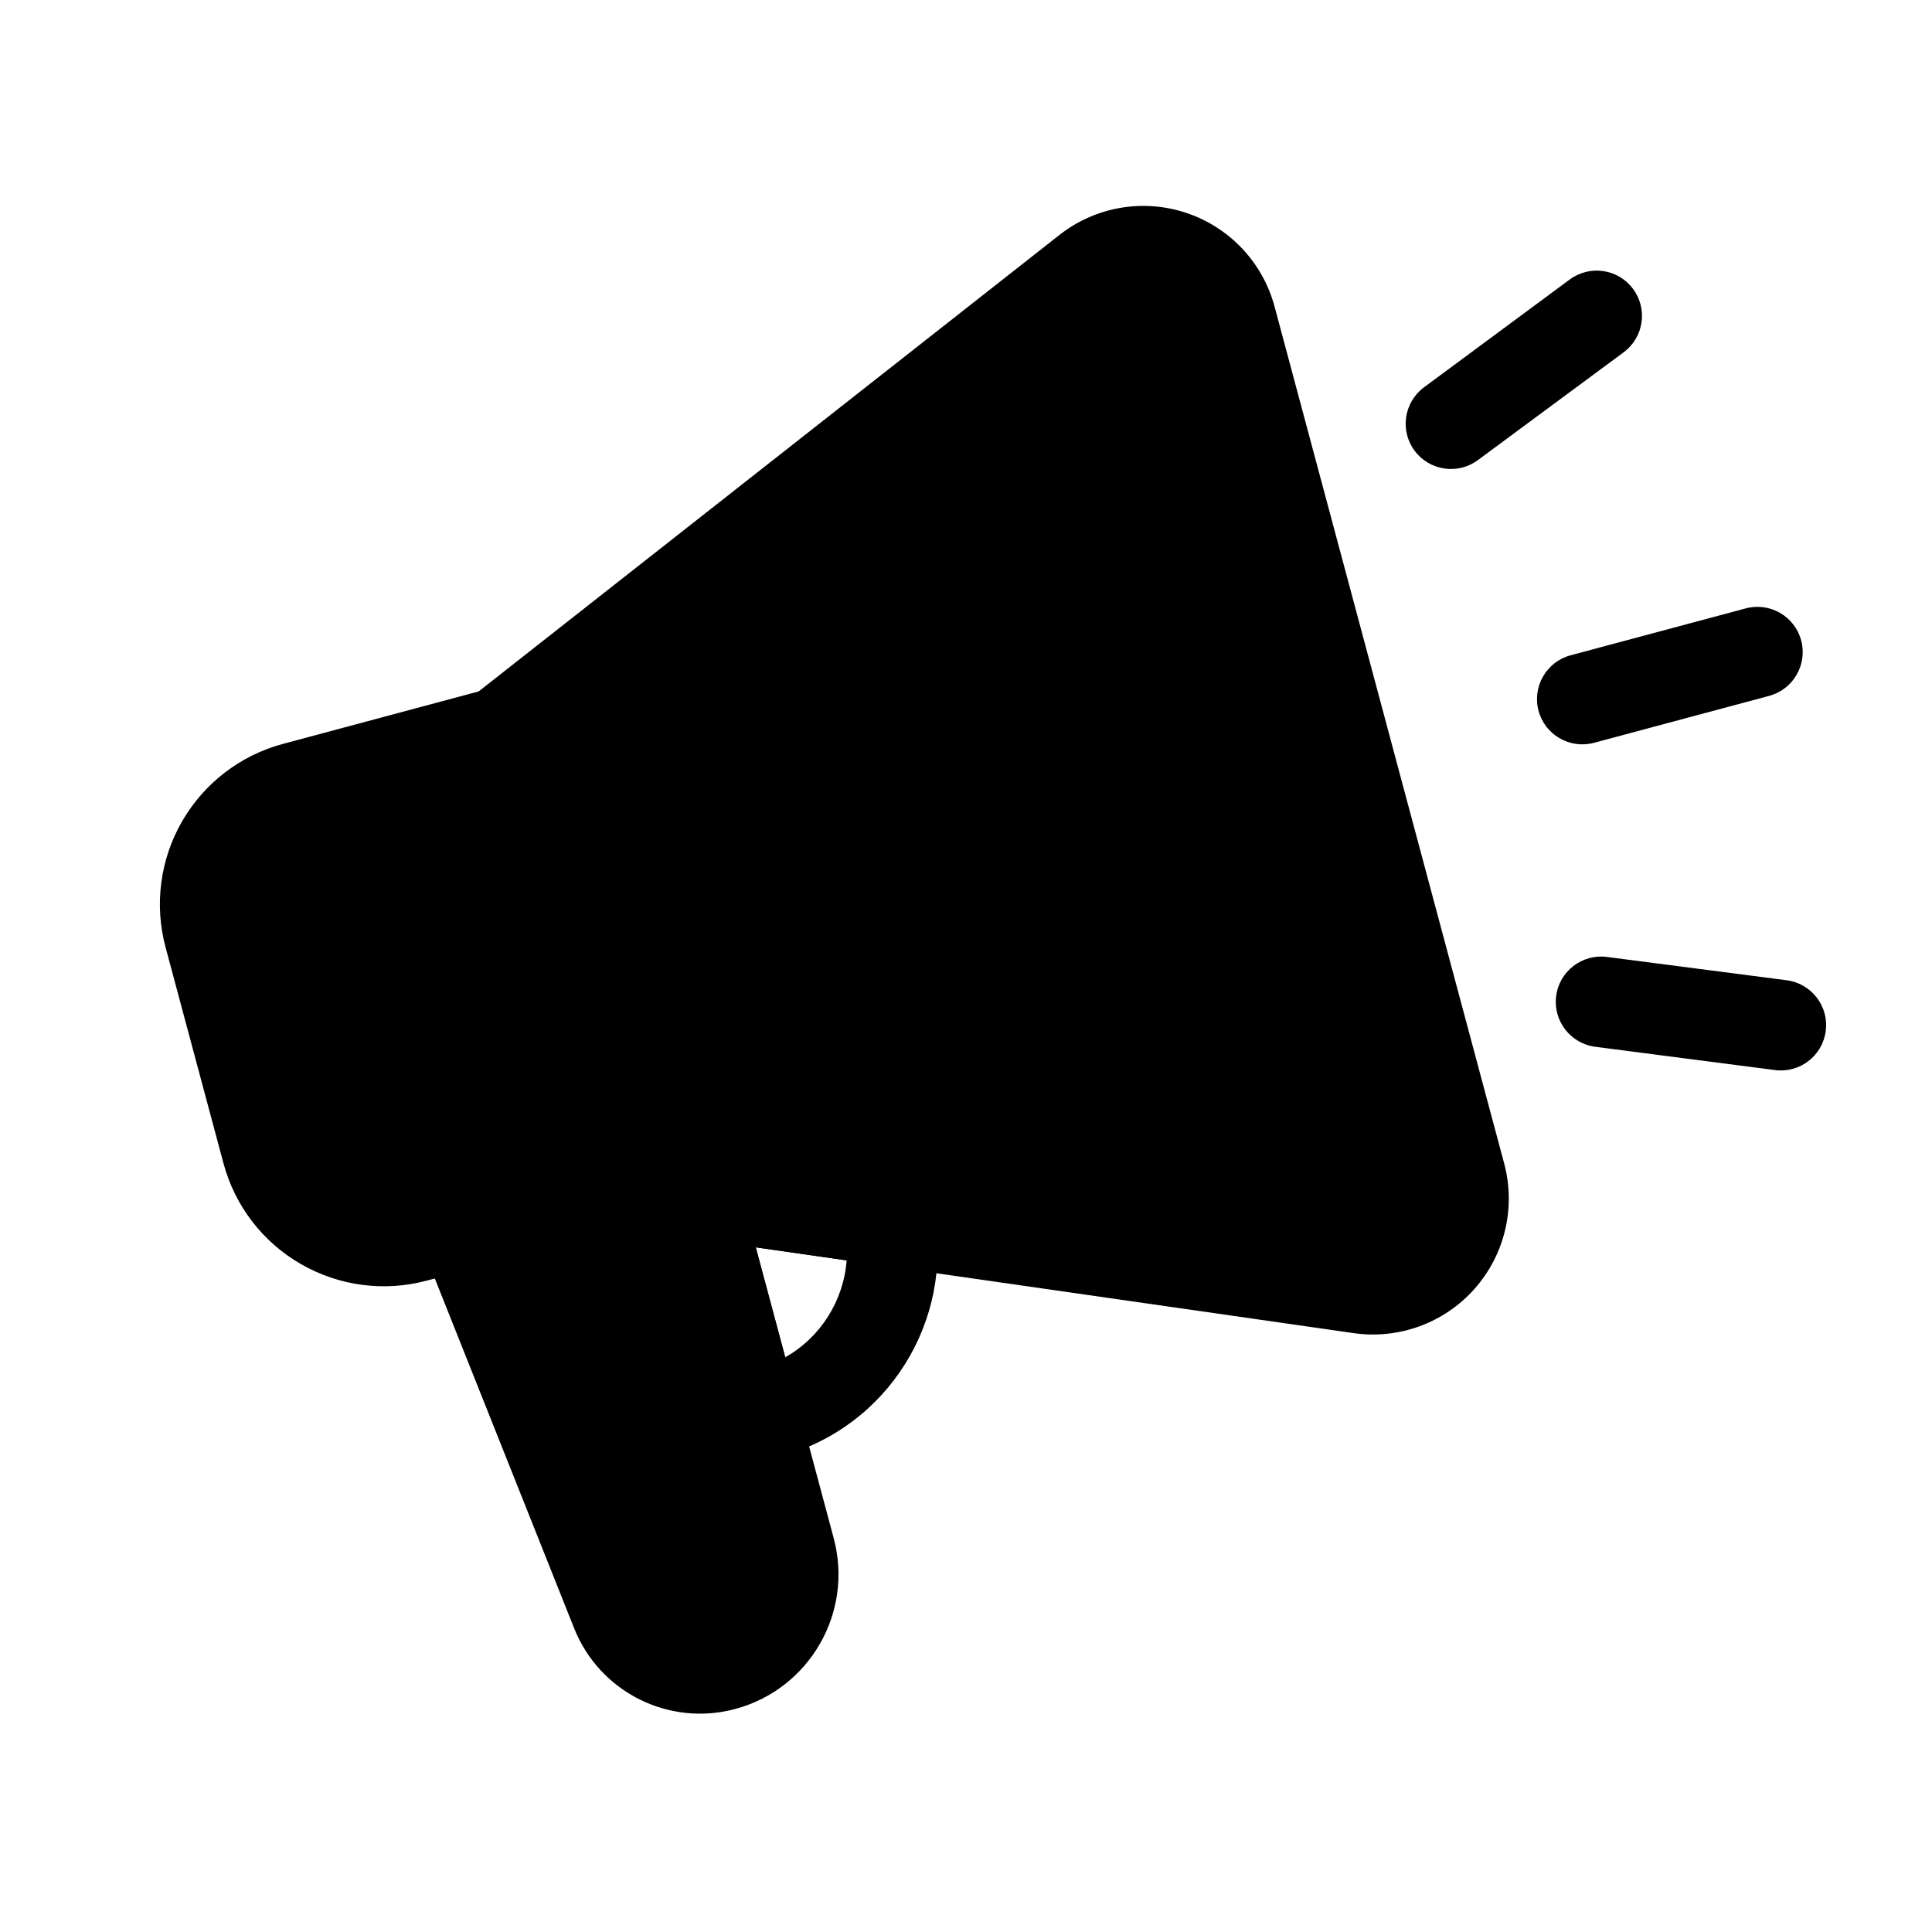 <svg clip-rule="evenodd" fill-rule="evenodd" height="512" stroke-linejoin="round" stroke-miterlimit="2" viewBox="0 0 32 32" width="512" xmlns="http://www.w3.org/2000/svg"><path d="m21.111 5.078c-.196-.73-.745-1.313-1.463-1.552-.717-.239-1.506-.102-2.101.366-3.238 2.544-9.741 7.656-9.741 7.656-.236.185-.339.494-.261.784l1.994 7.441c.077.29.321.505.618.548 0 0 8.188 1.175 12.264 1.76.748.107 1.501-.168 2.002-.734.502-.566.686-1.345.491-2.076-.958-3.576-2.845-10.617-3.803-14.193z"/><path d="m8.994 11.943c-.107-.4-.519-.637-.919-.53 0 0-1.866.5-3.388.908-.705.189-1.305.65-1.67 1.281-.365.632-.464 1.383-.275 2.087.295 1.101.664 2.476.959 3.577.188.705.649 1.306 1.281 1.67.632.365 1.382.464 2.087.275 1.522-.408 3.388-.908 3.388-.908.4-.107.638-.519.531-.919z"/><path d="m11.606 19.013c-.25-.035-.5.057-.668.245-.167.189-.228.449-.163.692l.99 3.697c.101.376.473.612.856.544.099-.018.199-.04.298-.066 1.787-.479 2.884-2.254 2.551-4.042-.059-.316-.313-.56-.631-.606zm1.4 3.468-.488-1.821 1.505.216c-.05.666-.43 1.273-1.017 1.605z"/><path d="m12.224 19.562c-.078-.29-.321-.506-.618-.549l-1.236-.177c-.101-.014-.203-.008-.301.018l-2.611.7c-.207.055-.381.196-.477.388-.096.191-.105.415-.026.614 0 0 1.693 4.25 2.555 6.414.421 1.057 1.566 1.631 2.665 1.337 1.233-.33 1.964-1.597 1.634-2.829z"/><path d="m28.914 10.077-2.901.777c-.399.107-.637.519-.53.919s.519.637.919.53l2.9-.777c.4-.107.638-.519.531-.919s-.519-.637-.919-.53z"/><path d="m26 4.629-2.414 1.786c-.332.246-.403.716-.157 1.049.247.333.717.403 1.049.157l2.415-1.786c.332-.246.403-.716.156-1.049-.246-.333-.716-.403-1.049-.157z"/><path d="m29.593 16.236-2.978-.386c-.411-.053-.787.237-.84.647-.054.411.237.787.647.841l2.978.386c.411.053.787-.237.84-.648.054-.41-.237-.787-.647-.84z"/></svg>